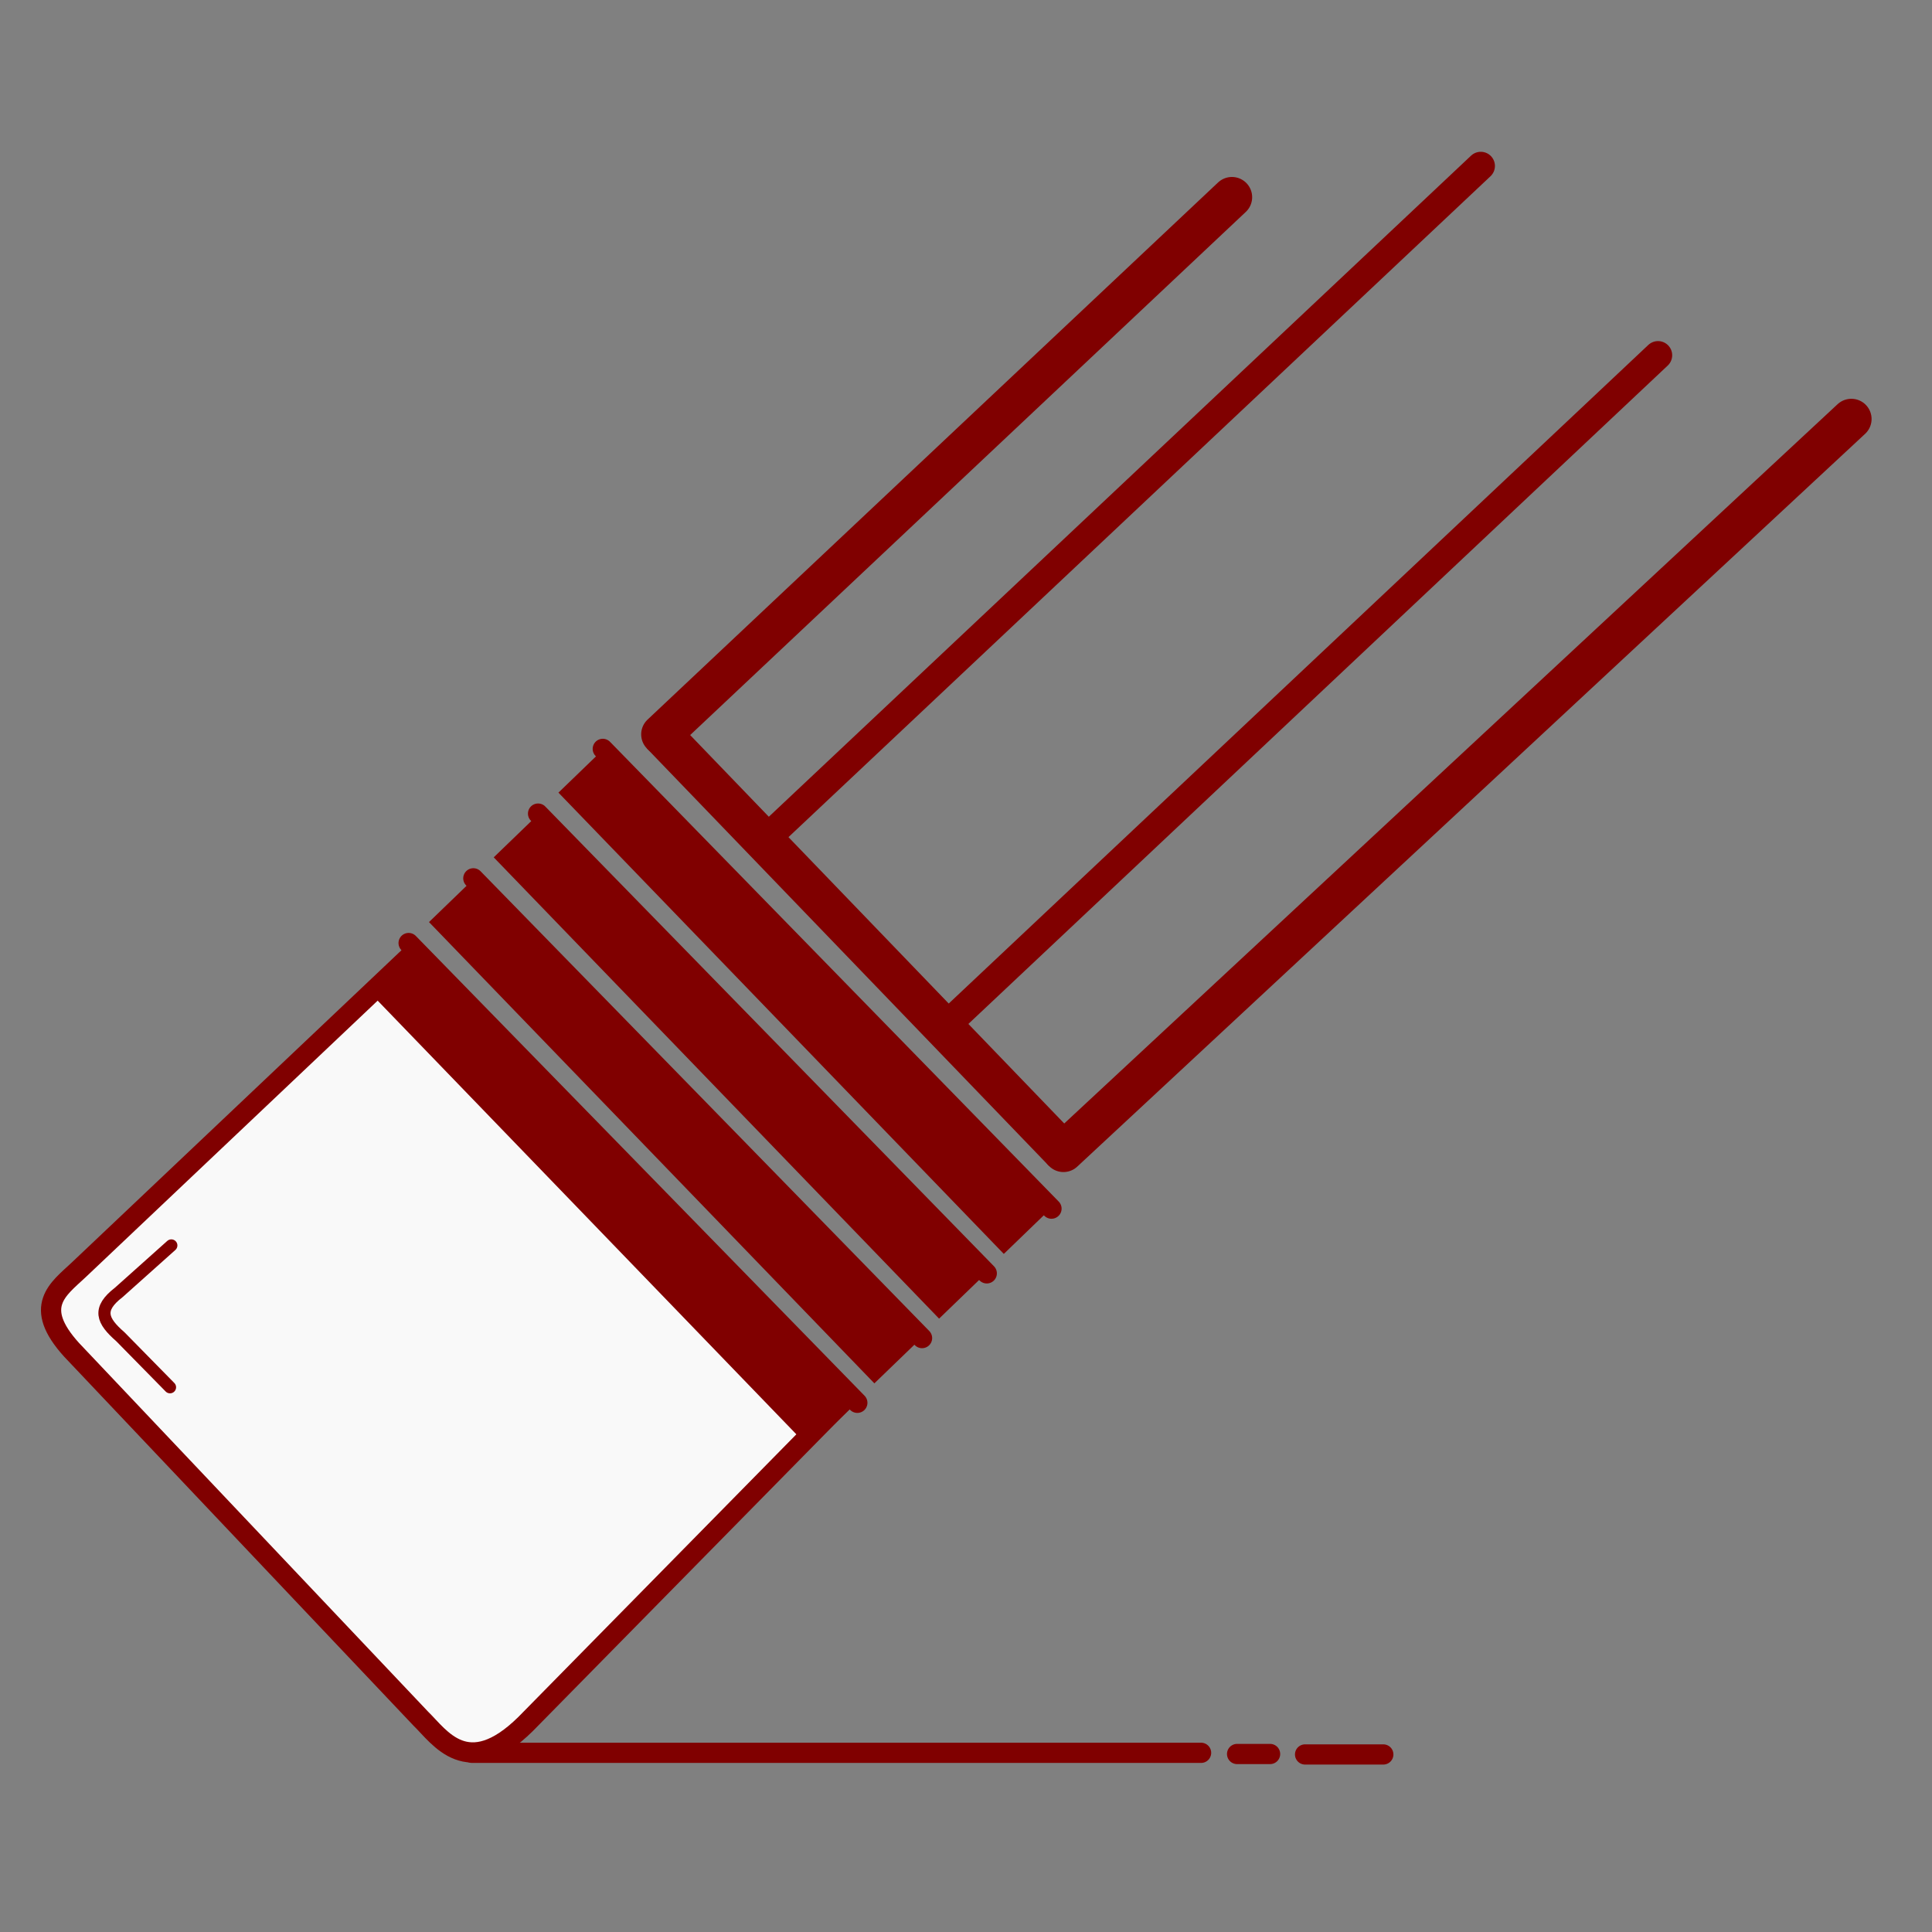 <?xml version="1.0" encoding="UTF-8" standalone="no"?>
<!-- Created with Inkscape (http://www.inkscape.org/) -->

<svg
   xmlns:dc="http://purl.org/dc/elements/1.1/"
   xmlns:cc="http://creativecommons.org/ns#"
   xmlns:rdf="http://www.w3.org/1999/02/22-rdf-syntax-ns#"
   xmlns:svg="http://www.w3.org/2000/svg"
   xmlns="http://www.w3.org/2000/svg"
   xmlns:sodipodi="http://sodipodi.sourceforge.net/DTD/sodipodi-0.dtd"
   xmlns:inkscape="http://www.inkscape.org/namespaces/inkscape"
   width="32"
   height="32"
   viewBox="0 0 8.467 8.467"
   version="1.1"
   id="svg8310"
   inkscape:version="0.92.1 r15371"
   sodipodi:docname="rubber-drawing.svg"
   inkscape:export-filename="C:\Users\Ben0bi\Desktop\OfflineStick\becal\img\delete.png"
   inkscape:export-xdpi="96"
   inkscape:export-ydpi="96">
  <rect x="0" y="0" width="8.467" height="8.467" fill="#808080" stroke="none"/>
  <defs
     id="defs8304" />
  <sodipodi:namedview
     id="base"
     pagecolor="#ffffff"
     bordercolor="#666666"
     borderopacity="1.0"
     inkscape:pageopacity="0.0"
     inkscape:pageshadow="2"
     inkscape:zoom="8.6311221"
     inkscape:cx="21.021942"
     inkscape:cy="21.269353"
     inkscape:document-units="mm"
     inkscape:current-layer="layer2"
     showgrid="false"
     inkscape:window-width="1366"
     inkscape:window-height="705"
     inkscape:window-x="-8"
     inkscape:window-y="-8"
     inkscape:window-maximized="1"
     units="px" />
  <g
     inkscape:groupmode="layer"
     id="layer2"
     inkscape:label="vore"
     transform="translate(0,-288.533)"
     style="display:inline">
    <g
       id="g8951"
       transform="matrix(0.067,0,0,0.067,-3.394,286.486)">
      <path
         inkscape:connector-curvature="0"
         id="path8867"
         d="M 131.238,43.451 93.919,78.587"
         style="fill:none;stroke:#800000;stroke-width:2.646;stroke-linecap:round;stroke-linejoin:miter;stroke-miterlimit:4;stroke-dasharray:none;stroke-opacity:1" />
      <path
         sodipodi:nodetypes="cc"
         style="fill:none;stroke:#800000;stroke-width:1.852;stroke-linecap:round;stroke-linejoin:miter;stroke-miterlimit:4;stroke-dasharray:none;stroke-opacity:1"
         d="M 147.515,41.407 100.641,85.535"
         id="path8869"
         inkscape:connector-curvature="0" />
      <path
         inkscape:connector-curvature="0"
         id="path8871"
         d="M 159.109,53.789 112.235,97.917"
         style="fill:none;stroke:#800000;stroke-width:1.852;stroke-linecap:round;stroke-linejoin:miter;stroke-miterlimit:4;stroke-dasharray:none;stroke-opacity:1"
         sodipodi:nodetypes="cc" />
      <path
         sodipodi:nodetypes="cc"
         style="fill:none;stroke:#800000;stroke-width:2.646;stroke-linecap:round;stroke-linejoin:miter;stroke-miterlimit:4;stroke-dasharray:none;stroke-opacity:1"
         d="M 171.755,57.96 120.218,105.894"
         id="path8873"
         inkscape:connector-curvature="0" />
      <path
         sodipodi:nodetypes="cc"
         inkscape:connector-curvature="0"
         id="path8875"
         d="M 93.919,78.587 120.218,105.894"
         style="fill:none;stroke:#800000;stroke-width:2.646;stroke-linecap:butt;stroke-linejoin:miter;stroke-miterlimit:4;stroke-dasharray:none;stroke-opacity:1" />
      <g
         style="stroke:#800000"
         id="g8885">
        <path
           style="fill:none;stroke:#800000;stroke-width:1.323;stroke-linecap:round;stroke-linejoin:miter;stroke-miterlimit:4;stroke-dasharray:none;stroke-opacity:1"
           d="m 90.085,79.537 29.35,30.073"
           id="path8879"
           inkscape:connector-curvature="0"
           sodipodi:nodetypes="cc" />
        <path
           style="fill:none;stroke:#800000;stroke-width:3.969;stroke-linecap:butt;stroke-linejoin:miter;stroke-miterlimit:4;stroke-dasharray:none;stroke-opacity:1"
           d="M 117.744,111.193 88.612,81.02"
           id="path8881"
           inkscape:connector-curvature="0"
           sodipodi:nodetypes="cc" />
      </g>
      <g
         style="stroke:#800000"
         transform="translate(-4.233,4.233)"
         id="g8891">
        <path
           sodipodi:nodetypes="cc"
           inkscape:connector-curvature="0"
           id="path8887"
           d="m 90.085,79.537 29.35,30.073"
           style="fill:none;stroke:#800000;stroke-width:1.323;stroke-linecap:round;stroke-linejoin:miter;stroke-miterlimit:4;stroke-dasharray:none;stroke-opacity:1" />
        <path
           sodipodi:nodetypes="cc"
           inkscape:connector-curvature="0"
           id="path8889"
           d="M 117.744,111.193 88.612,81.02"
           style="fill:none;stroke:#800000;stroke-width:3.969;stroke-linecap:butt;stroke-linejoin:miter;stroke-miterlimit:4;stroke-dasharray:none;stroke-opacity:1" />
      </g>
      <g
         style="stroke:#800000"
         id="g8897"
         transform="translate(-8.467,8.467)">
        <path
           style="fill:none;stroke:#800000;stroke-width:1.323;stroke-linecap:round;stroke-linejoin:miter;stroke-miterlimit:4;stroke-dasharray:none;stroke-opacity:1"
           d="m 90.085,79.537 29.35,30.073"
           id="path8893"
           inkscape:connector-curvature="0"
           sodipodi:nodetypes="cc" />
        <path
           style="fill:none;stroke:#800000;stroke-width:3.969;stroke-linecap:butt;stroke-linejoin:miter;stroke-miterlimit:4;stroke-dasharray:none;stroke-opacity:1"
           d="M 117.744,111.193 88.612,81.02"
           id="path8895"
           inkscape:connector-curvature="0"
           sodipodi:nodetypes="cc" />
      </g>
      <path
         sodipodi:nodetypes="ccccccc"
         inkscape:connector-curvature="0"
         id="path8917"
         d="m 105.996,122.011 -20.956,21.306 c -3.823,3.775 -5.627,0.845 -6.853,-0.34 L 55.338,118.843 c -2.569,-2.836 -0.893,-3.954 0.455,-5.218 L 77.245,93.308 Z"
         style="fill:#f9f9f9;stroke:#800000;stroke-width:1.323;stroke-linecap:butt;stroke-linejoin:miter;stroke-miterlimit:4;stroke-dasharray:none;stroke-opacity:1" />
      <path
         sodipodi:nodetypes="cccc"
         inkscape:connector-curvature="0"
         id="path8921"
         d="m 61.863,112.017 -3.433,3.069 c -1.426,1.098 -1.099,1.858 0.103,2.906 l 3.244,3.302"
         style="fill:none;stroke:#800000;stroke-width:0.794;stroke-linecap:round;stroke-linejoin:miter;stroke-miterlimit:4;stroke-dasharray:none;stroke-opacity:1" />
      <path
         inkscape:connector-curvature="0"
         id="path8923"
         d="M 81.533,145.205 H 129.22"
         style="fill:none;stroke:#800000;stroke-width:1.323;stroke-linecap:round;stroke-linejoin:miter;stroke-miterlimit:4;stroke-dasharray:none;stroke-opacity:1" />
      <path
         sodipodi:nodetypes="cc"
         inkscape:connector-curvature="0"
         id="path8925"
         d="m 131.576,145.282 h 2.157"
         style="fill:none;stroke:#800000;stroke-width:1.323;stroke-linecap:round;stroke-linejoin:miter;stroke-miterlimit:4;stroke-dasharray:none;stroke-opacity:1" />
      <path
         inkscape:connector-curvature="0"
         id="path8927"
         d="m 136.023,145.312 h 5.116"
         style="fill:none;stroke:#800000;stroke-width:1.323;stroke-linecap:round;stroke-linejoin:miter;stroke-miterlimit:4;stroke-dasharray:none;stroke-opacity:1" />
      <g
         style="stroke:#800000"
         transform="translate(-12.7,12.7)"
         id="g8913">
        <path
           sodipodi:nodetypes="cc"
           inkscape:connector-curvature="0"
           id="path8909"
           d="m 90.085,79.537 29.35,30.073"
           style="fill:none;stroke:#800000;stroke-width:1.323;stroke-linecap:round;stroke-linejoin:miter;stroke-miterlimit:4;stroke-dasharray:none;stroke-opacity:1" />
        <path
           sodipodi:nodetypes="cc"
           inkscape:connector-curvature="0"
           id="path8911"
           d="M 117.744,111.193 88.612,81.02"
           style="fill:none;stroke:#800000;stroke-width:3.969;stroke-linecap:butt;stroke-linejoin:miter;stroke-miterlimit:4;stroke-dasharray:none;stroke-opacity:1" />
      </g>
    </g>
  </g>
</svg>
